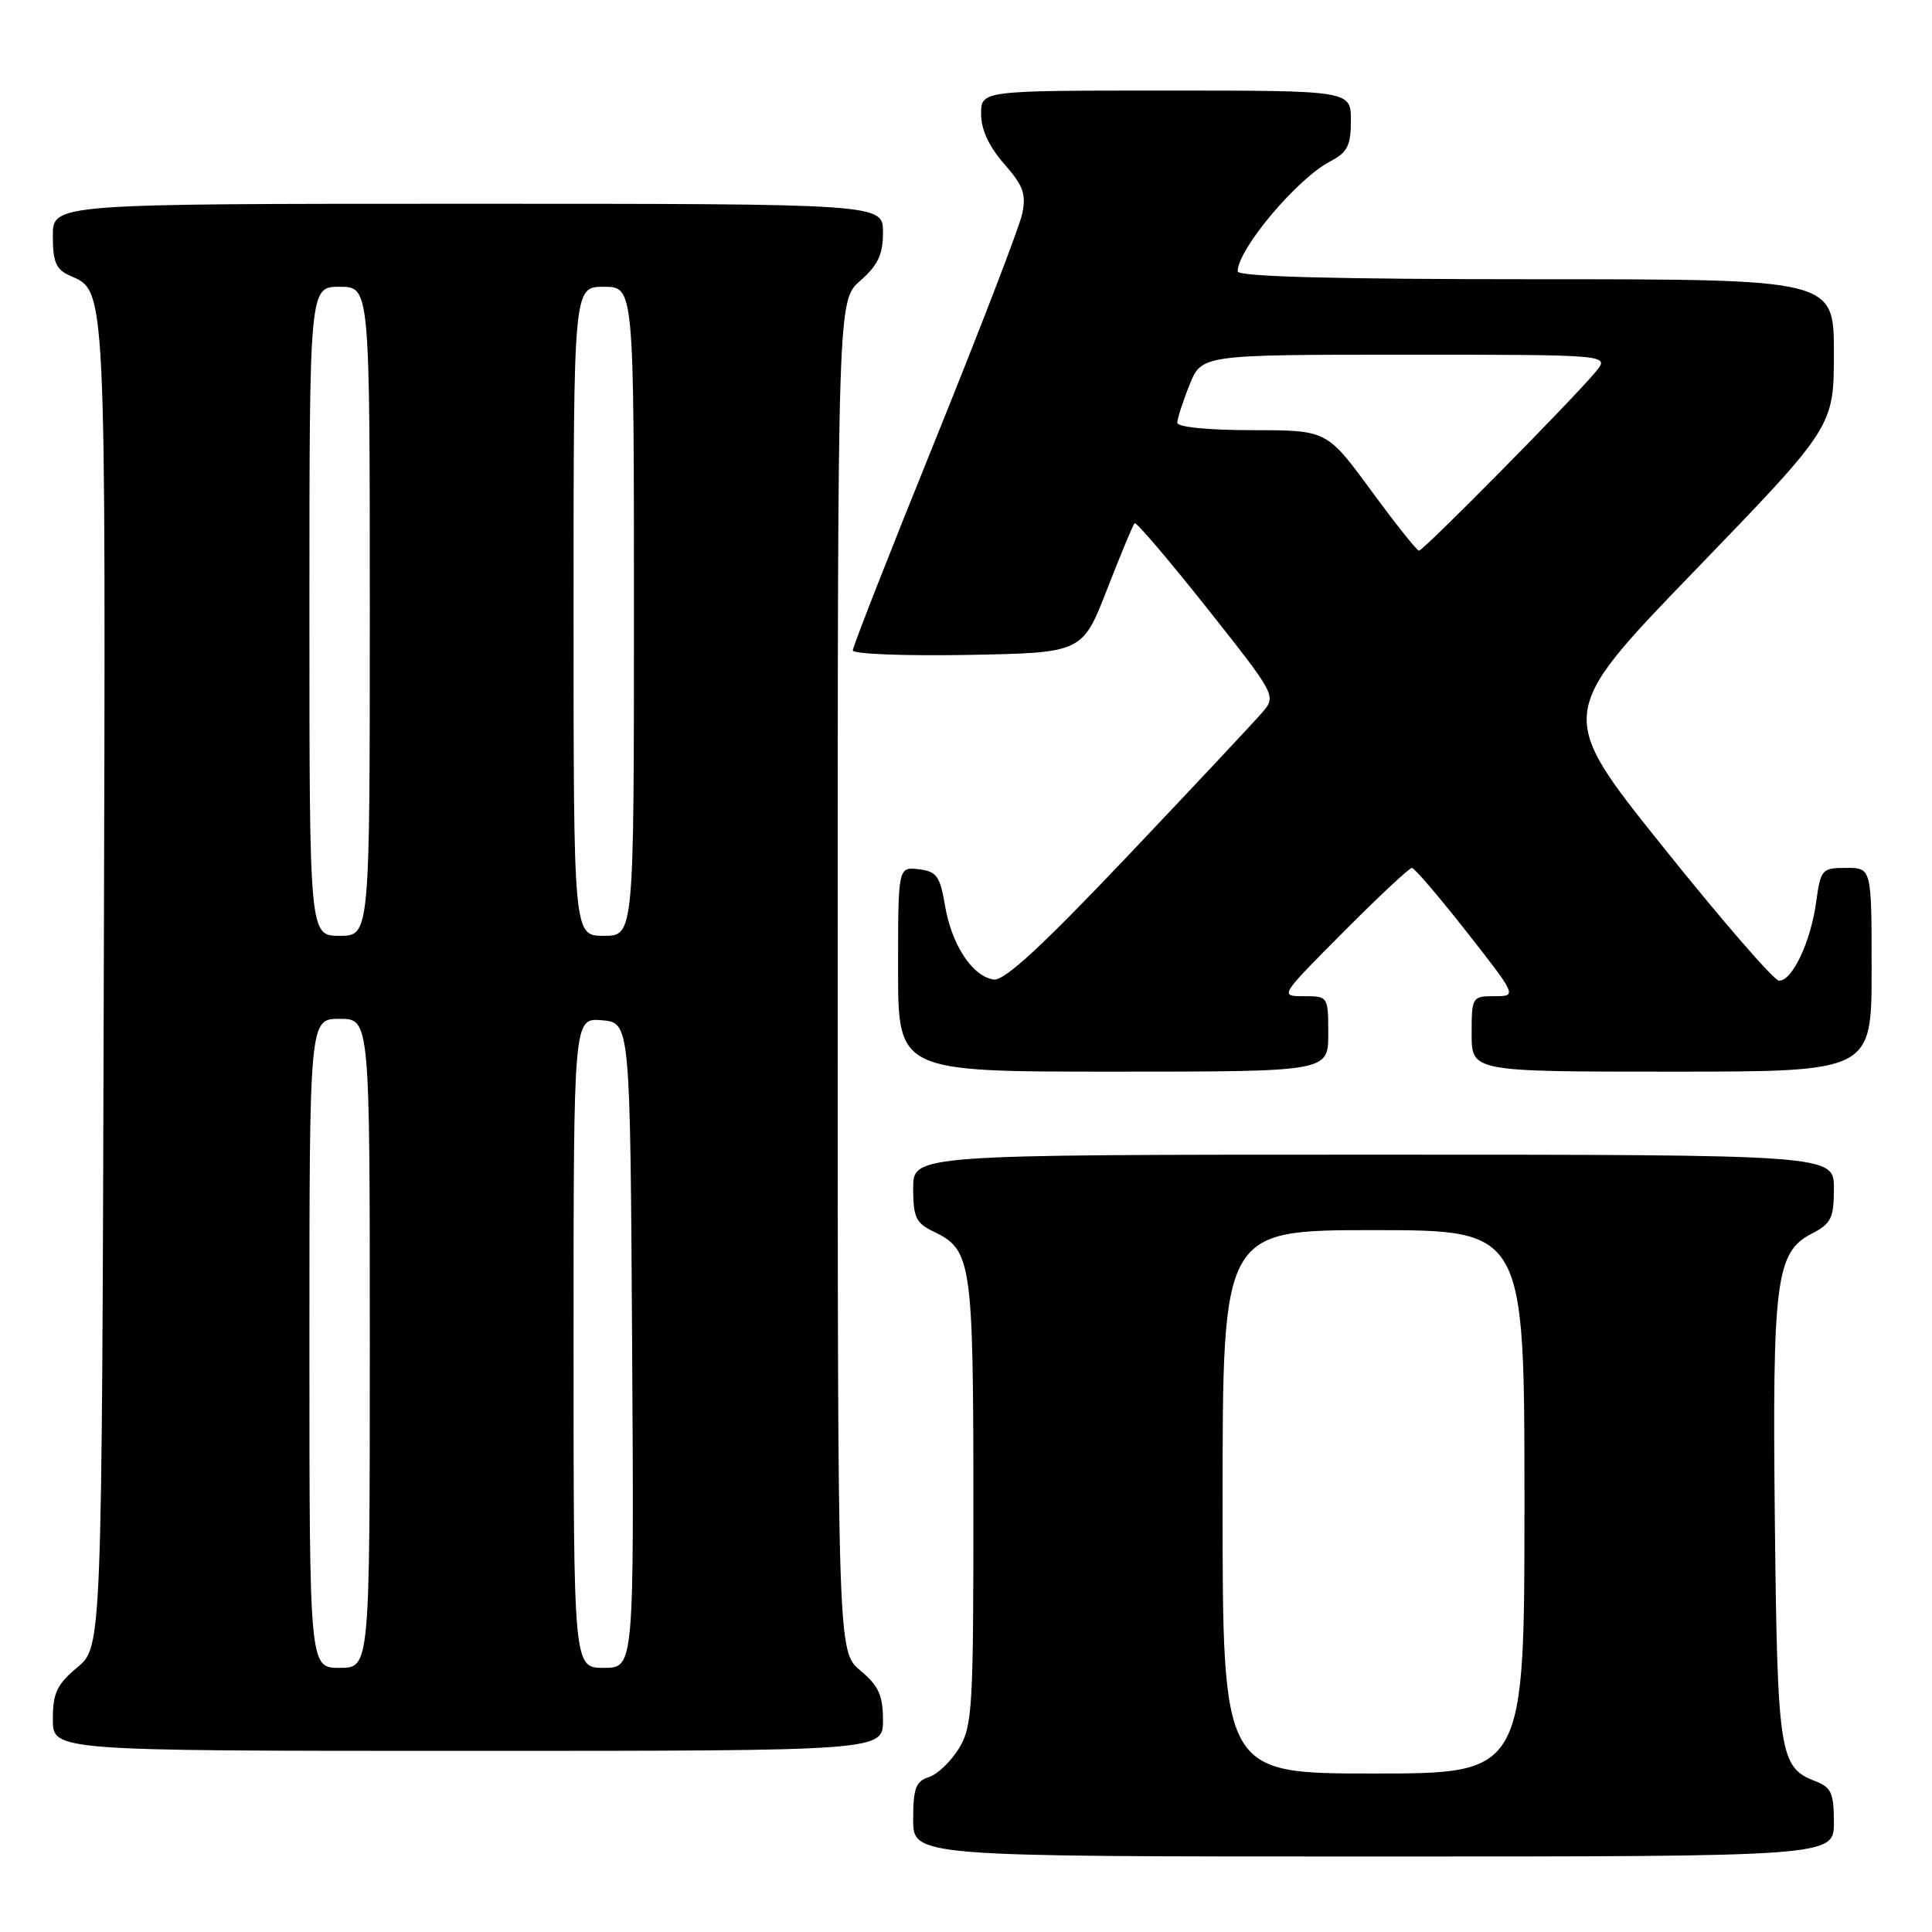 <?xml version="1.0" encoding="UTF-8" standalone="no"?>
<!DOCTYPE svg PUBLIC "-//W3C//DTD SVG 1.1//EN" "http://www.w3.org/Graphics/SVG/1.1/DTD/svg11.dtd" >
<svg xmlns="http://www.w3.org/2000/svg" xmlns:xlink="http://www.w3.org/1999/xlink" version="1.1" viewBox="0 0 256 256">
 <g >
 <path fill="currentColor"
d=" M 243.00 241.48 C 243.00 237.60 242.65 236.82 240.56 236.02 C 235.80 234.21 235.52 232.45 235.18 201.86 C 234.83 169.72 235.30 165.93 240.04 163.48 C 242.65 162.13 243.00 161.42 243.00 157.47 C 243.00 153.00 243.00 153.00 182.00 153.00 C 121.00 153.00 121.00 153.00 121.00 157.45 C 121.00 161.30 121.36 162.07 123.72 163.20 C 128.74 165.60 128.97 167.16 128.98 199.00 C 128.99 226.38 128.85 228.73 127.07 231.66 C 126.01 233.40 124.21 235.12 123.07 235.48 C 121.35 236.03 121.00 236.96 121.00 241.07 C 121.00 246.00 121.00 246.00 182.00 246.00 C 243.00 246.00 243.00 246.00 243.00 241.48 Z  M 117.00 227.94 C 117.00 224.65 116.43 223.39 114.00 221.35 C 111.00 218.82 111.00 218.82 111.00 129.32 C 111.00 39.82 111.00 39.82 114.00 37.19 C 116.34 35.13 117.00 33.72 117.00 30.78 C 117.00 27.00 117.00 27.00 62.00 27.00 C 7.00 27.00 7.00 27.00 7.00 31.26 C 7.00 34.71 7.43 35.71 9.23 36.51 C 14.11 38.67 14.02 36.76 13.75 130.36 C 13.50 218.22 13.50 218.22 10.25 220.93 C 7.54 223.20 7.00 224.33 7.00 227.82 C 7.00 232.00 7.00 232.00 62.00 232.00 C 117.00 232.00 117.00 232.00 117.00 227.94 Z  M 176.00 137.00 C 176.00 132.03 175.98 132.00 172.77 132.00 C 169.54 132.00 169.55 132.00 178.00 123.50 C 182.65 118.83 186.74 115.00 187.08 115.00 C 187.42 115.00 190.69 118.83 194.36 123.50 C 201.02 132.00 201.02 132.00 198.01 132.00 C 195.07 132.00 195.00 132.11 195.00 137.00 C 195.00 142.00 195.00 142.00 221.50 142.00 C 248.00 142.00 248.00 142.00 248.00 128.50 C 248.00 115.00 248.00 115.00 244.64 115.00 C 241.41 115.00 241.25 115.18 240.65 119.52 C 239.93 124.82 237.46 130.03 235.72 129.94 C 235.05 129.91 228.14 121.94 220.37 112.23 C 206.23 94.59 206.23 94.59 224.62 75.56 C 243.00 56.53 243.00 56.53 243.00 46.76 C 243.00 37.00 243.00 37.00 203.50 37.00 C 176.94 37.00 164.00 36.66 164.00 35.96 C 164.00 33.03 171.85 23.69 176.25 21.39 C 178.55 20.19 179.00 19.29 179.00 15.97 C 179.00 12.00 179.00 12.00 154.50 12.00 C 130.00 12.00 130.00 12.00 130.00 15.12 C 130.00 17.17 131.05 19.43 133.06 21.72 C 135.60 24.61 136.00 25.73 135.44 28.35 C 135.08 30.08 129.87 43.61 123.89 58.40 C 117.90 73.20 113.00 85.70 113.00 86.18 C 113.00 86.66 119.84 86.93 128.21 86.78 C 143.42 86.50 143.42 86.50 146.69 78.10 C 148.49 73.48 150.13 69.53 150.34 69.33 C 150.55 69.12 154.86 74.18 159.93 80.57 C 169.03 92.05 169.12 92.21 167.32 94.33 C 166.32 95.51 158.33 104.03 149.56 113.28 C 138.03 125.43 133.07 130.01 131.66 129.79 C 128.84 129.37 126.10 125.20 125.22 120.00 C 124.55 116.07 124.11 115.46 121.73 115.18 C 119.00 114.87 119.00 114.87 119.00 128.43 C 119.00 142.00 119.00 142.00 147.50 142.00 C 176.00 142.00 176.00 142.00 176.00 137.00 Z  M 162.00 199.00 C 162.00 163.00 162.00 163.00 182.00 163.00 C 202.00 163.00 202.00 163.00 202.00 199.00 C 202.00 235.00 202.00 235.00 182.00 235.00 C 162.00 235.00 162.00 235.00 162.00 199.00 Z  M 41.00 178.00 C 41.00 135.00 41.00 135.00 45.00 135.00 C 49.00 135.00 49.00 135.00 49.00 178.00 C 49.00 221.00 49.00 221.00 45.00 221.00 C 41.00 221.00 41.00 221.00 41.00 178.00 Z  M 76.00 177.94 C 76.00 134.88 76.00 134.88 79.75 135.19 C 83.50 135.50 83.50 135.50 83.76 178.25 C 84.02 221.00 84.02 221.00 80.01 221.00 C 76.00 221.00 76.00 221.00 76.00 177.94 Z  M 41.00 81.00 C 41.00 38.00 41.00 38.00 45.00 38.00 C 49.00 38.00 49.00 38.00 49.00 81.00 C 49.00 124.00 49.00 124.00 45.00 124.00 C 41.00 124.00 41.00 124.00 41.00 81.00 Z  M 76.00 81.00 C 76.00 38.00 76.00 38.00 80.00 38.00 C 84.00 38.00 84.00 38.00 84.00 81.00 C 84.00 124.00 84.00 124.00 80.00 124.00 C 76.00 124.00 76.00 124.00 76.00 81.00 Z  M 181.66 64.97 C 175.81 57.00 175.81 57.00 165.91 57.00 C 160.10 57.00 156.00 56.59 156.00 56.02 C 156.00 55.48 156.72 53.23 157.61 51.02 C 159.22 47.00 159.22 47.00 186.26 47.00 C 213.31 47.00 213.31 47.00 211.45 49.25 C 208.38 52.95 188.58 73.00 188.02 72.97 C 187.73 72.95 184.87 69.35 181.66 64.97 Z "/>
</g>
</svg>